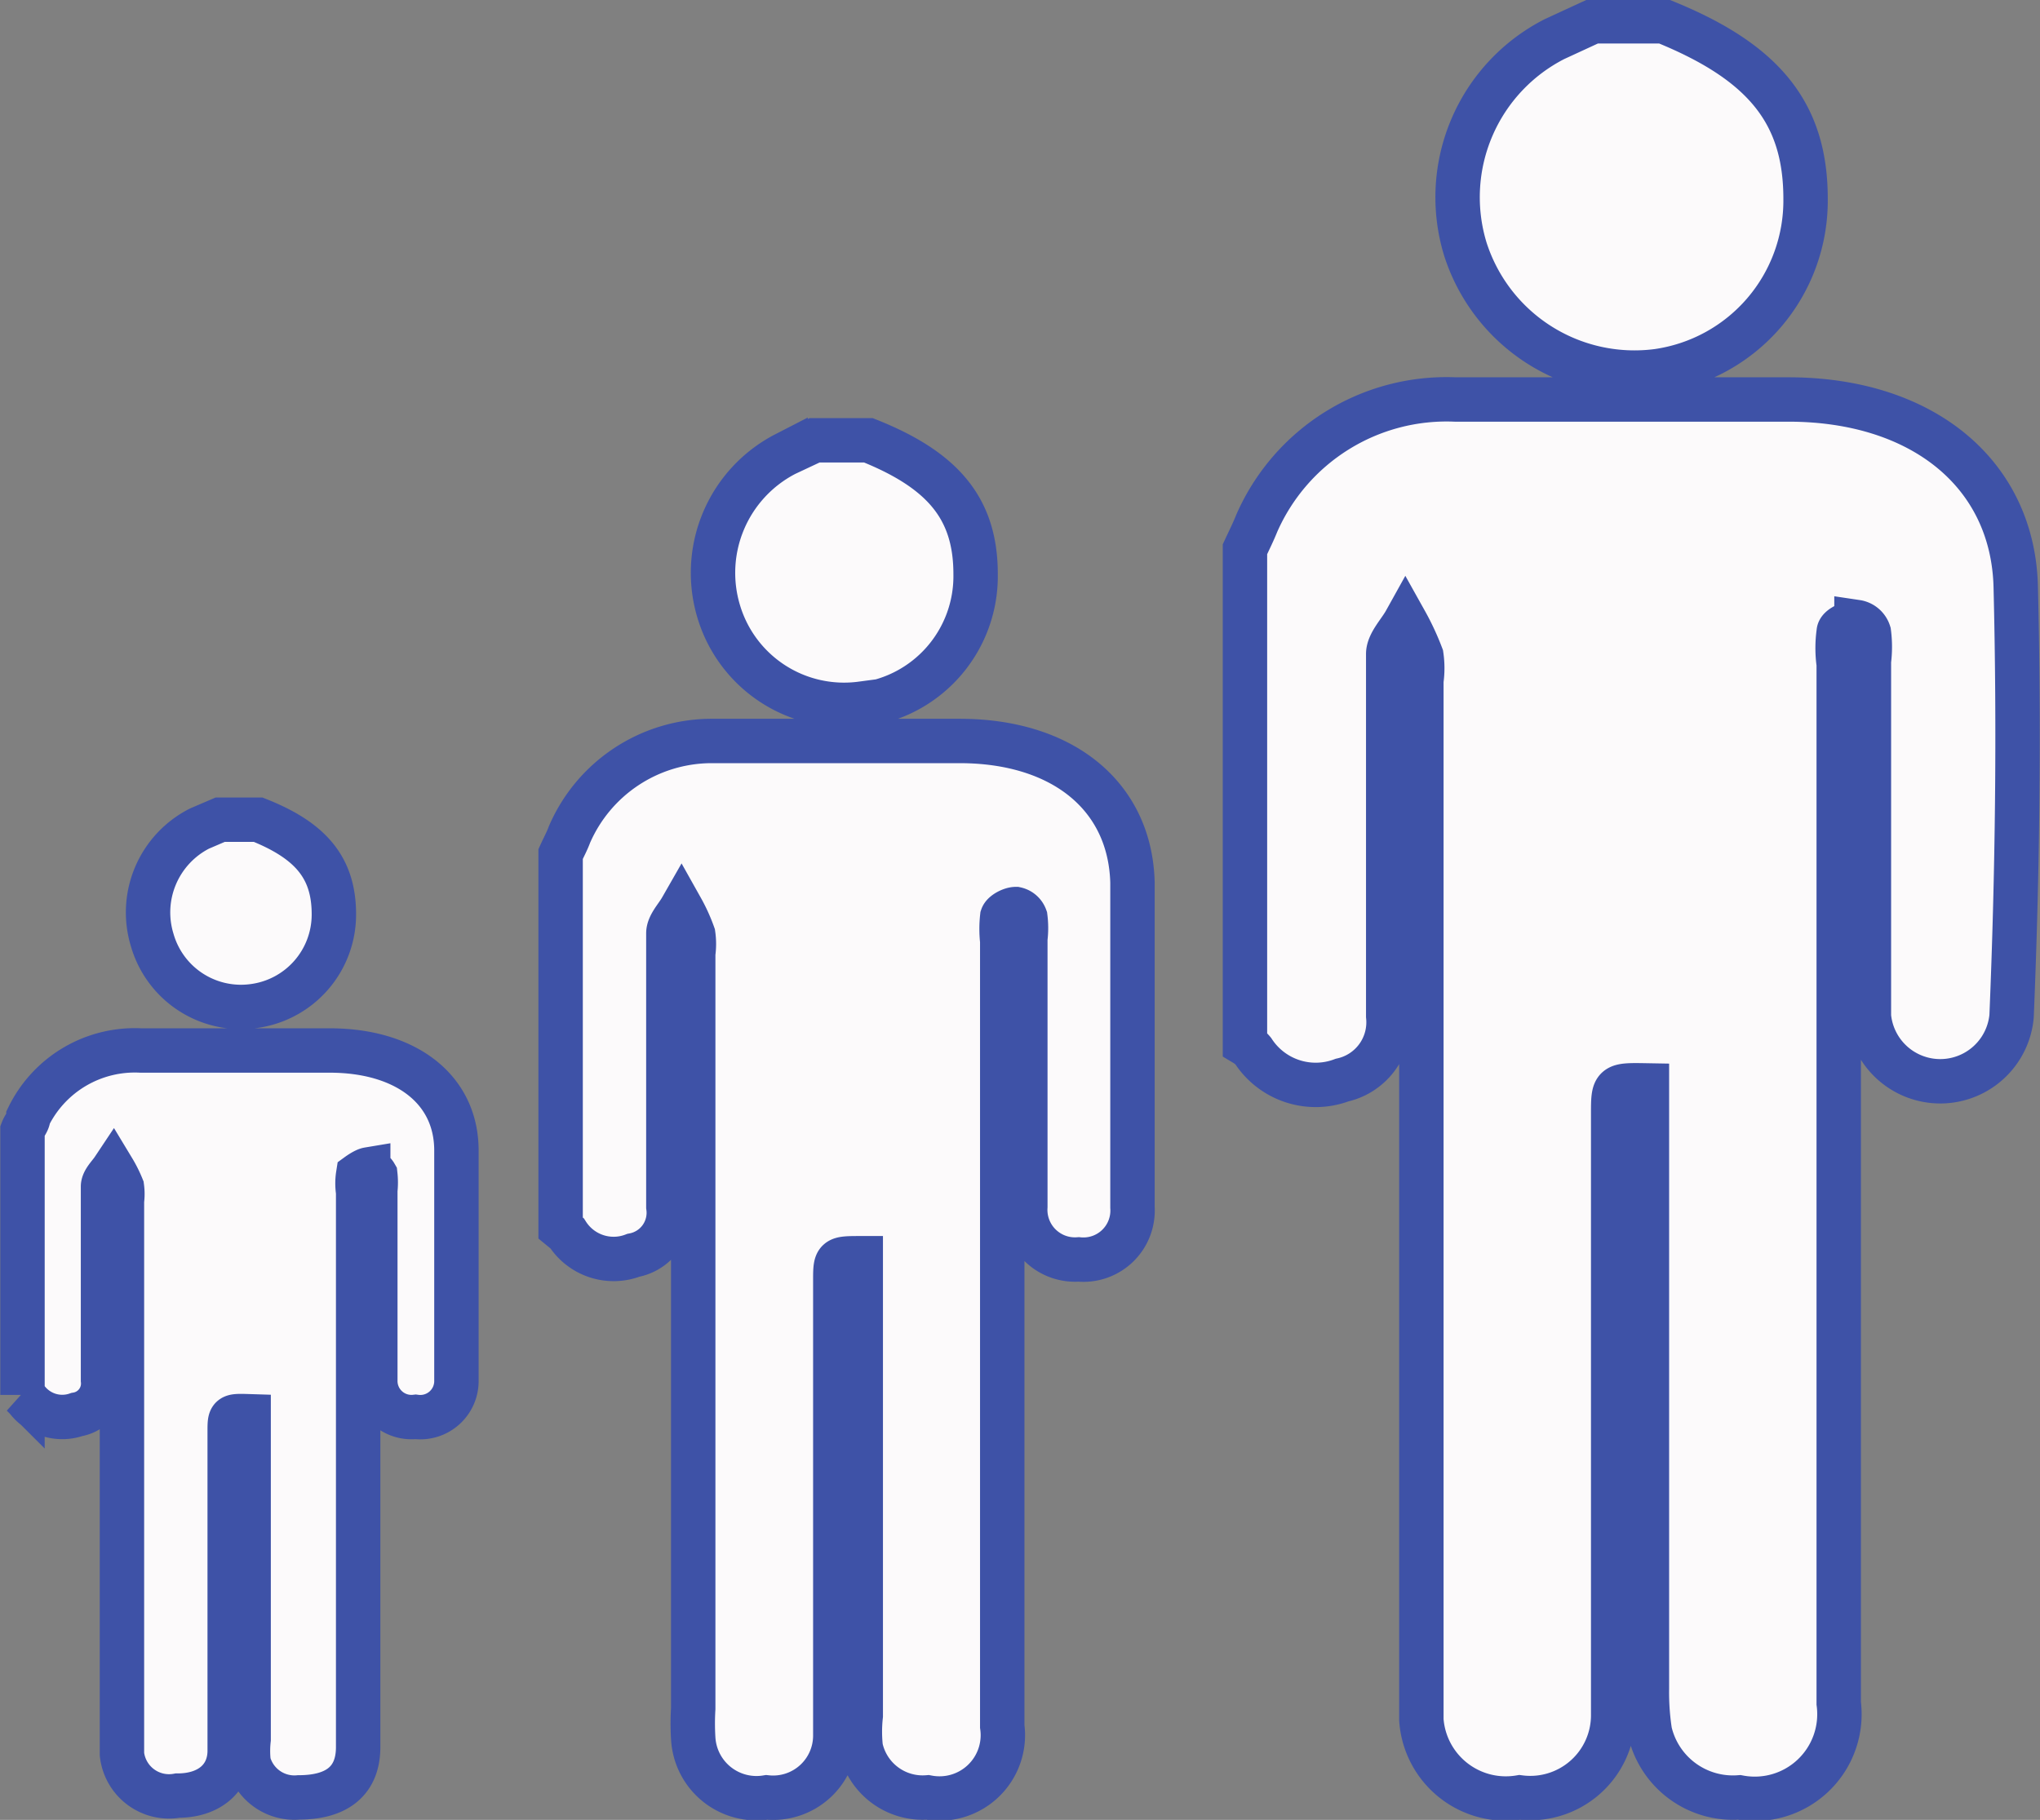 <svg xmlns="http://www.w3.org/2000/svg" xmlns:xlink="http://www.w3.org/1999/xlink" viewBox="0 0 34.46 30.75"><rect x="0" y="0" width="34.46" height="30.75" fill="#808080" stroke="none"/><defs><style>.cls-1{fill:#fcfafb;stroke-miterlimit:10;stroke-width:0.75px;fill-rule:evenodd;stroke:url(#linear-gradient);}</style><linearGradient id="linear-gradient" y1="15.38" x2="34.46" y2="15.38" gradientUnits="userSpaceOnUse"><stop offset="0" stop-color="#3e52a7"/><stop offset="1" stop-color="#3e52a7"/></linearGradient></defs><title>Asset 48</title><g id="Layer_2" data-name="Layer 2"><g id="REACT_gray" data-name="REACT gray"><path class="cls-1" d="M19.13,14.91c0,1.83,0,3.66,0,5.49a.83.83,0,0,1-.91.88.84.84,0,0,1-.9-.89c0-1.51,0-3,0-4.53a1.43,1.43,0,0,0,0-.36.22.22,0,0,0-.16-.14c-.08,0-.21.07-.23.13a1.85,1.85,0,0,0,0,.41V29.17a1.07,1.07,0,0,1-1.26,1.2,1.07,1.07,0,0,1-1.13-.84,2.46,2.46,0,0,1,0-.54V21.26c-.42,0-.43,0-.43.36v5.59c0,.7,0,1.4,0,2.1a1.05,1.05,0,0,1-1.16,1.06,1.07,1.07,0,0,1-1.24-1,4.13,4.13,0,0,1,0-.5V16.11a1.13,1.13,0,0,0,0-.32,2.86,2.86,0,0,0-.2-.44c-.08.14-.22.28-.22.42,0,1.31,0,2.62,0,3.94,0,.23,0,.46,0,.68a.73.73,0,0,1-.59.82.93.93,0,0,1-1.12-.37l-.11-.09V14.43c.05-.11.11-.22.15-.33A2.62,2.62,0,0,1,12,12.52h4.21C17.94,12.52,19.09,13.44,19.13,14.91Zm-4.58-3A2.19,2.19,0,0,0,16.48,9.7c0-1.09-.53-1.75-1.81-2.26h-.91l-.49.23a2.26,2.26,0,0,0-1.13,2.66A2.21,2.21,0,0,0,14.55,11.89Zm19.5-2C34,8,32.47,6.75,30.21,6.75H24.58a3.5,3.5,0,0,0-3.35,2.09c-.06.15-.13.29-.2.44v8.36a.55.55,0,0,1,.14.12,1.26,1.26,0,0,0,1.5.49,1,1,0,0,0,.78-1.08c0-.31,0-.61,0-.91,0-1.74,0-3.47,0-5.21,0-.18.19-.37.29-.55a4.35,4.35,0,0,1,.27.58,1.47,1.47,0,0,1,0,.42V28.4c0,.22,0,.44,0,.66a1.43,1.43,0,0,0,1.66,1.31A1.4,1.4,0,0,0,27.25,29c0-.93,0-1.85,0-2.78,0-2.47,0-4.93,0-7.39,0-.5,0-.5.57-.49V28.54a4.36,4.36,0,0,0,.05.72,1.44,1.44,0,0,0,1.51,1.11,1.43,1.43,0,0,0,1.68-1.59V11.22a1.94,1.94,0,0,1,0-.54c0-.08.19-.16.3-.17a.26.26,0,0,1,.21.18,1.91,1.91,0,0,1,0,.48c0,2,0,4,0,6a1.21,1.21,0,0,0,2.41,0C34.08,14.76,34.11,12.33,34.05,9.91ZM28,6.27A2.91,2.91,0,0,0,30.5,3.36c0-1.44-.69-2.31-2.4-3H26.91l-.65.3A3,3,0,0,0,24.75,4.2,3,3,0,0,0,28,6.27ZM5.57,17.75H2.38a2,2,0,0,0-1.9,1.12c0,.08-.07.15-.1.23v4.47a.46.46,0,0,1,.07.07.75.75,0,0,0,.85.26.53.53,0,0,0,.44-.58v-.49c0-.93,0-1.85,0-2.78,0-.1.11-.2.17-.29a2.1,2.1,0,0,1,.15.3.87.87,0,0,1,0,.23v9c0,.12,0,.24,0,.35a.8.8,0,0,0,.94.7c.53,0,.87-.29.88-.74V24.19c0-.27,0-.27.32-.26v5.46a1.71,1.71,0,0,0,0,.39.8.8,0,0,0,.85.59c.63,0,1-.27,1-.85,0-3.12,0-6.25,0-9.38a.93.93,0,0,1,0-.29s.11-.08.17-.09a.19.19,0,0,1,.12.09,1.18,1.18,0,0,1,0,.26c0,1.07,0,2.14,0,3.21a.61.61,0,0,0,.68.62.61.61,0,0,0,.69-.62c0-1.29,0-2.59,0-3.88C7.71,18.4,6.85,17.75,5.57,17.75ZM4.28,17a1.56,1.56,0,0,0,1.36-1.55c0-.77-.37-1.24-1.28-1.6H3.72L3.37,14a1.59,1.59,0,0,0-.8,1.88A1.56,1.56,0,0,0,4.28,17Z"/></g></g></svg>